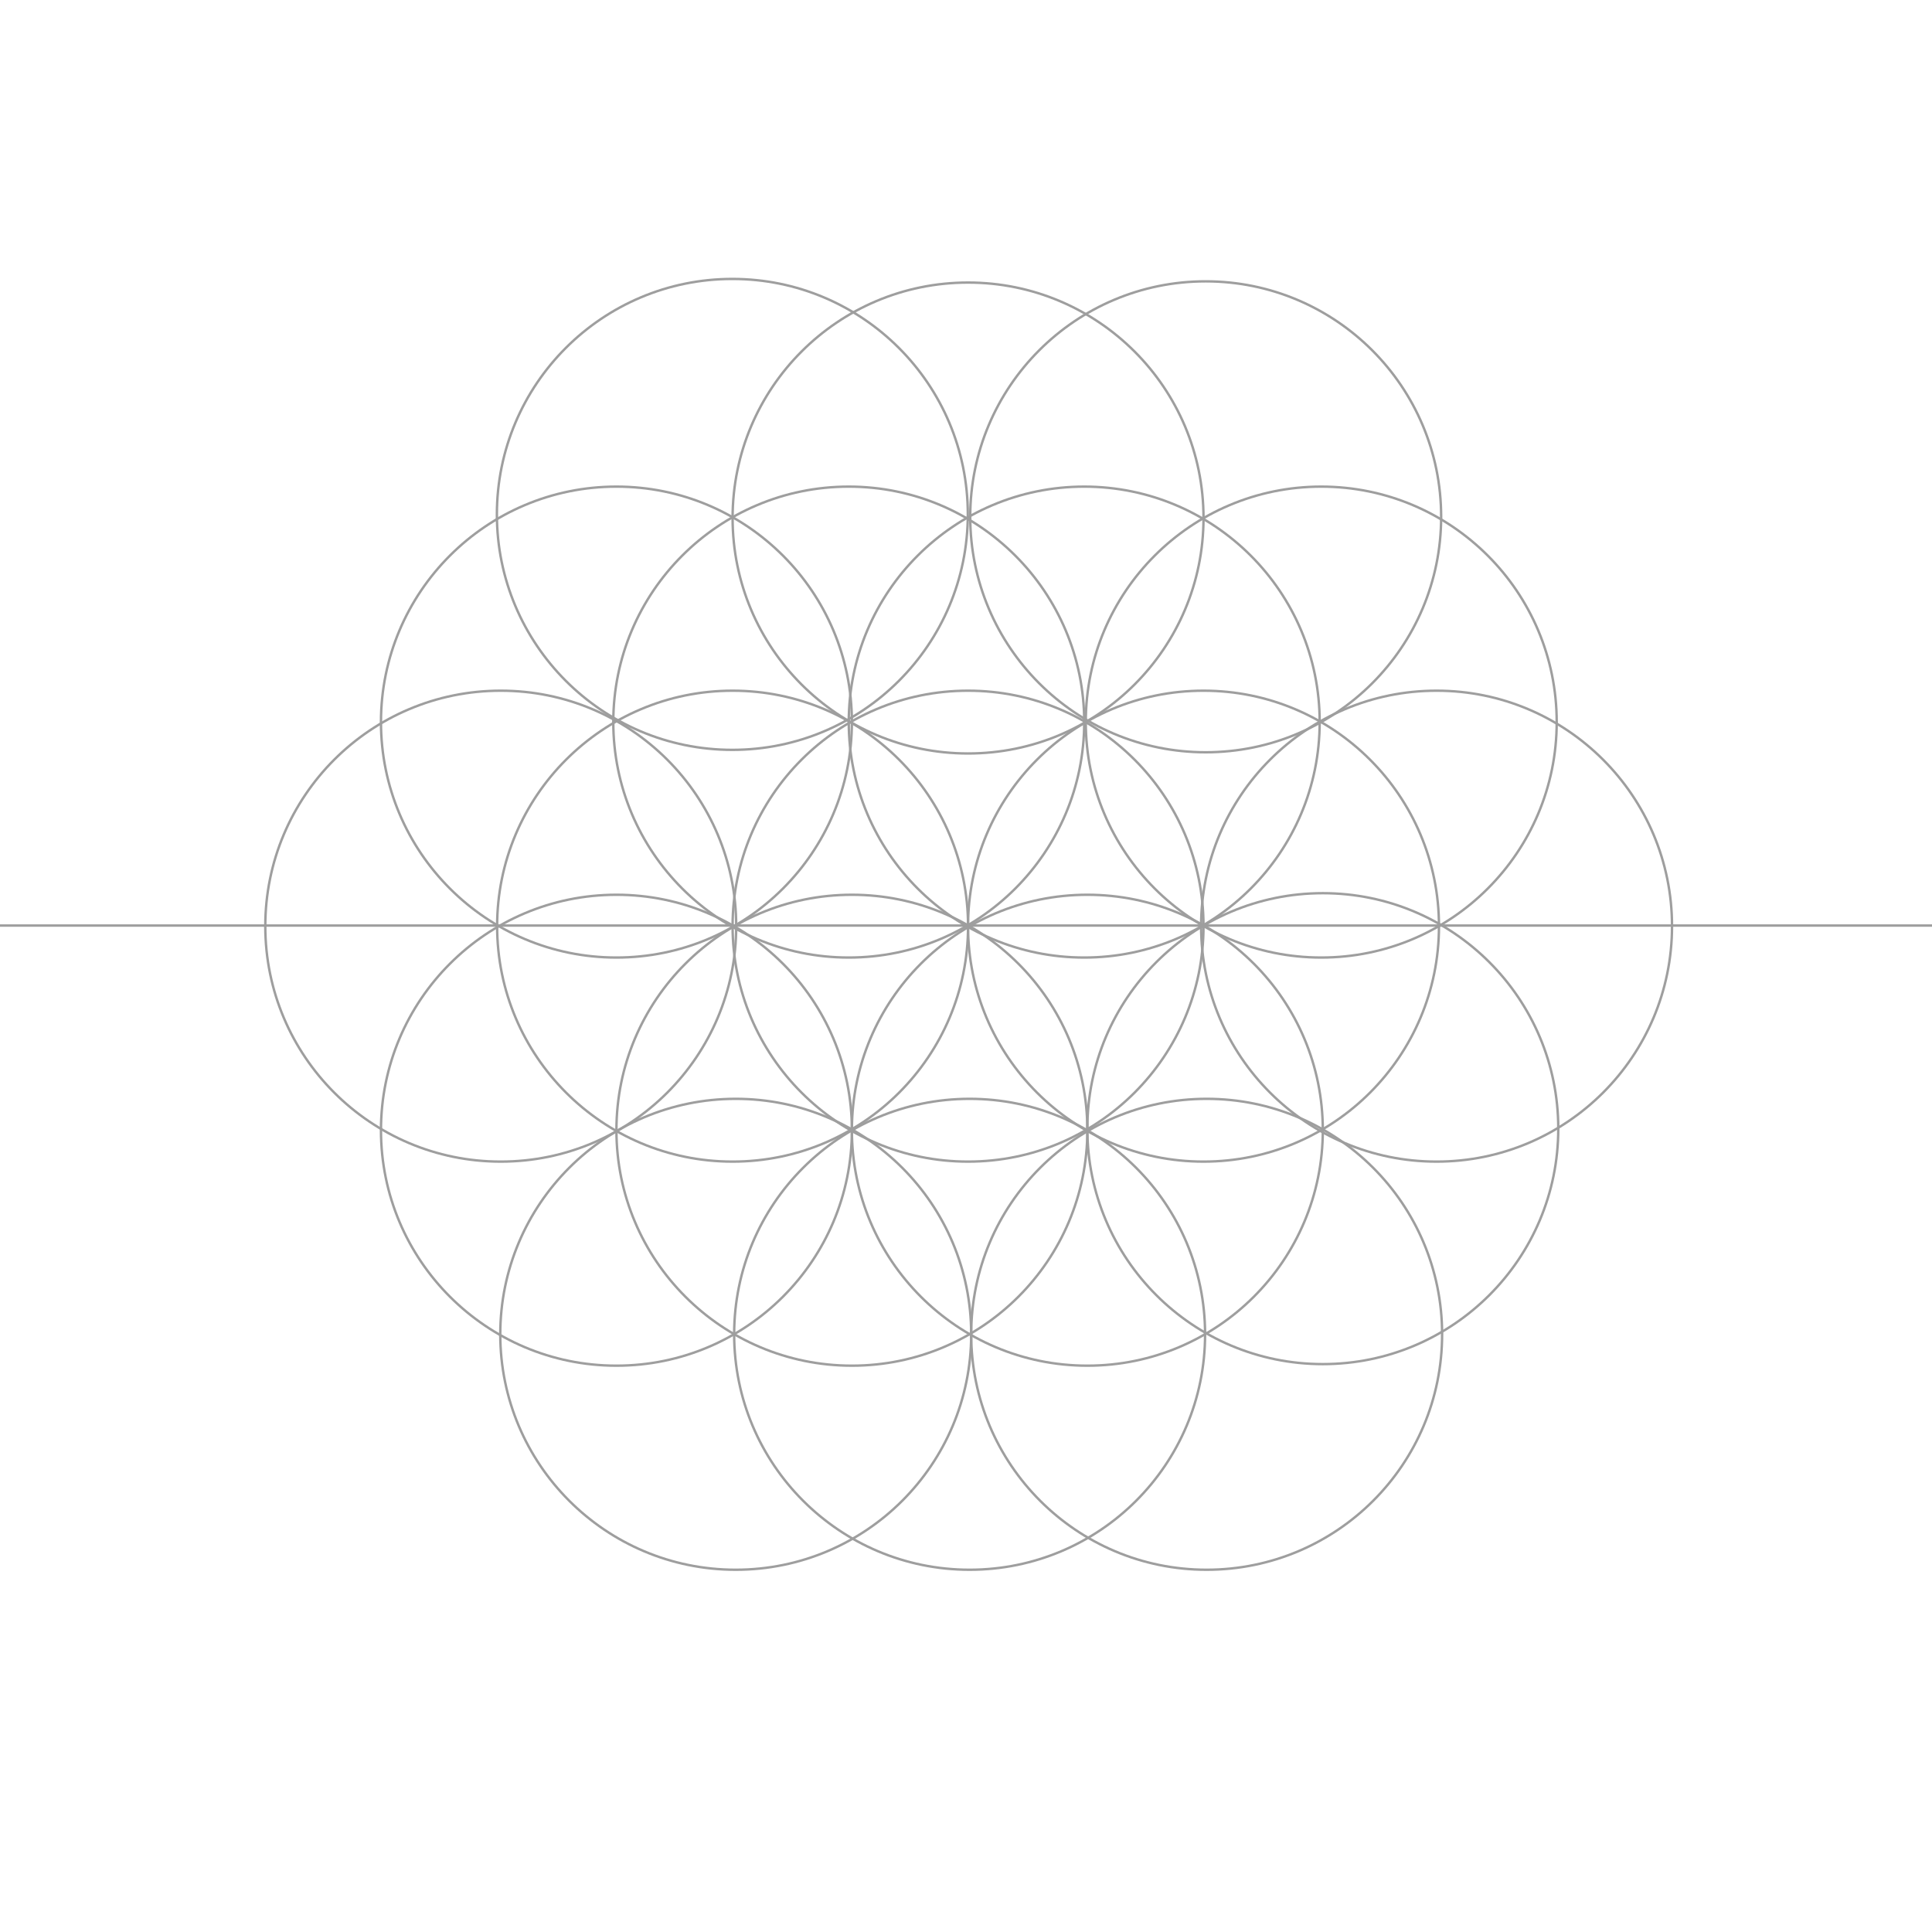 <?xml version="1.0" encoding="iso-8859-1"?>
<!-- Generator: Adobe Illustrator 23.0.1, SVG Export Plug-In . SVG Version: 6.00 Build 0)  -->
<svg version="1.1" id="pencil" xmlns="http://www.w3.org/2000/svg" xmlns:xlink="http://www.w3.org/1999/xlink" x="0px" y="0px"
	 viewBox="0 0 800 800" style="enable-background:new 0 0 800 800;" xml:space="preserve">
<line style="fill:none;stroke:#9E9E9E;stroke-miterlimit:10;" x1="800" y1="383.251" x2="0" y2="383.251"/>
<circle style="fill:none;stroke:#9E9E9E;stroke-miterlimit:10;" cx="400.85" cy="383.5" r="97.5"/>
<circle style="fill:none;stroke:#9E9E9E;stroke-miterlimit:10;" cx="498.35" cy="383.5" r="97.5"/>
<circle style="fill:none;stroke:#9E9E9E;stroke-miterlimit:10;" cx="450.25" cy="468" r="97.5"/>
<circle style="fill:none;stroke:#9E9E9E;stroke-miterlimit:10;" cx="352.75" cy="468" r="97.5"/>
<circle style="fill:none;stroke:#9E9E9E;stroke-miterlimit:10;" cx="303.35" cy="383.5" r="97.5"/>
<circle style="fill:none;stroke:#9E9E9E;stroke-miterlimit:10;" cx="207.35" cy="383.5" r="97.5"/>
<circle style="fill:none;stroke:#9E9E9E;stroke-miterlimit:10;" cx="351.45" cy="299" r="97.5"/>
<circle style="fill:none;stroke:#9E9E9E;stroke-miterlimit:10;" cx="448.95" cy="299" r="97.5"/>
<circle style="fill:none;stroke:#9E9E9E;stroke-miterlimit:10;" cx="547.1" cy="299" r="97.5"/>
<circle style="fill:none;stroke:#9E9E9E;stroke-miterlimit:10;" cx="547.75" cy="467.35" r="97.5"/>
<circle style="fill:none;stroke:#9E9E9E;stroke-miterlimit:10;" cx="499.65" cy="552.5" r="97.5"/>
<circle style="fill:none;stroke:#9E9E9E;stroke-miterlimit:10;" cx="401.5" cy="552.5" r="97.5"/>
<circle style="fill:none;stroke:#9E9E9E;stroke-miterlimit:10;" cx="304.65" cy="552.5" r="97.5"/>
<circle style="fill:none;stroke:#9E9E9E;stroke-miterlimit:10;" cx="255.25" cy="468" r="97.5"/>
<circle style="fill:none;stroke:#9E9E9E;stroke-miterlimit:10;" cx="255.25" cy="299" r="97.5"/>
<circle style="fill:none;stroke:#9E9E9E;stroke-miterlimit:10;" cx="303.25" cy="213" r="97.5"/>
<circle style="fill:none;stroke:#9E9E9E;stroke-miterlimit:10;" cx="400.85" cy="214.5" r="97.5"/>
<circle style="fill:none;stroke:#9E9E9E;stroke-miterlimit:10;" cx="594.85" cy="383.5" r="97.5"/>
<circle style="fill:none;stroke:#9E9E9E;stroke-miterlimit:10;" cx="499.25" cy="214" r="97.5"/>
</svg>
